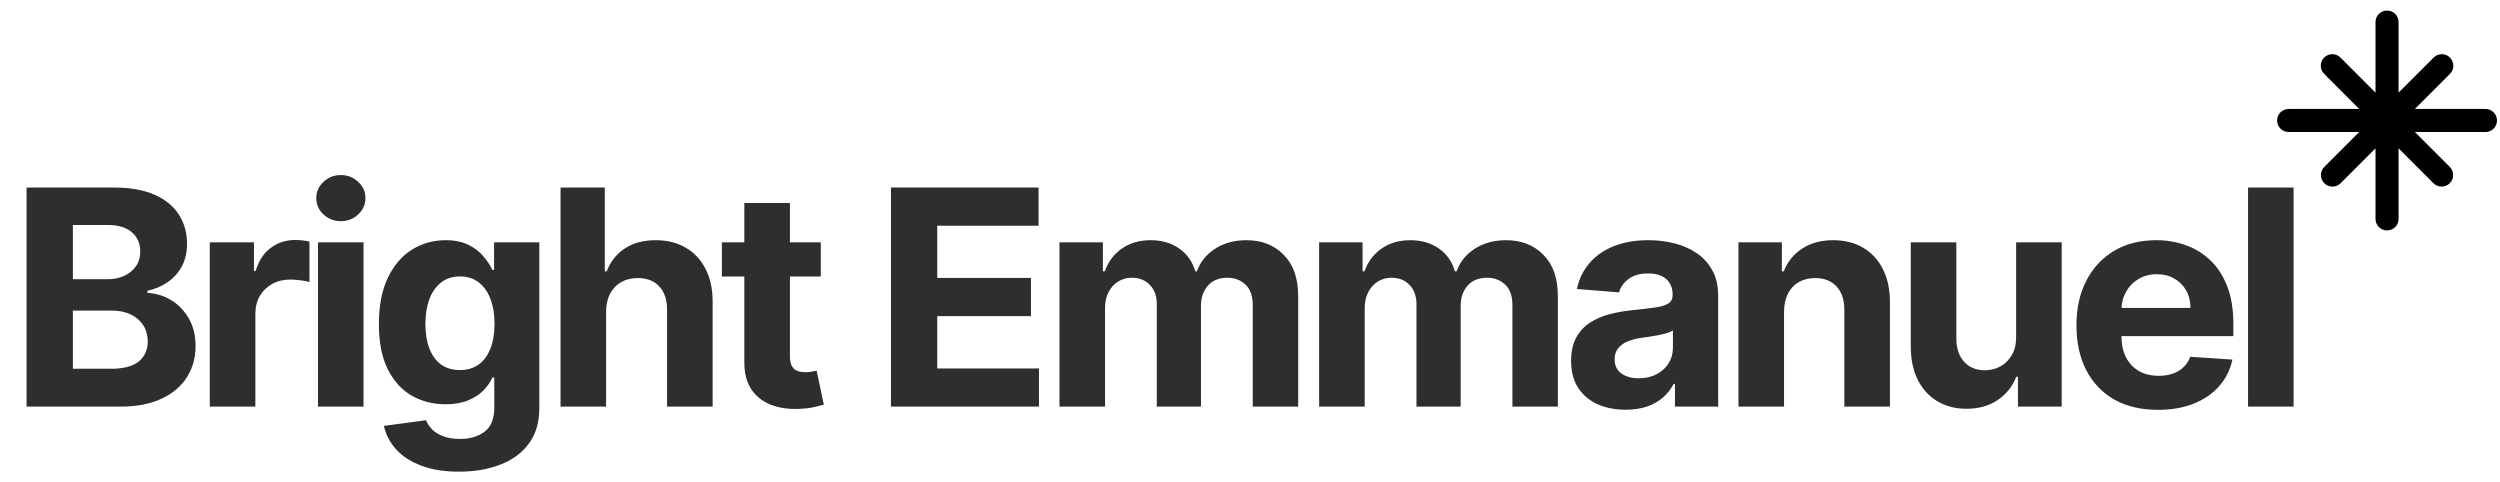 <svg width="166" height="32" viewBox="0 0 166 32" fill="none" xmlns="http://www.w3.org/2000/svg">
<path d="M1.764 27V12.454H7.588C8.658 12.454 9.551 12.613 10.266 12.93C10.981 13.248 11.518 13.688 11.878 14.251C12.238 14.81 12.418 15.454 12.418 16.183C12.418 16.751 12.304 17.251 12.077 17.682C11.849 18.108 11.537 18.458 11.139 18.733C10.746 19.003 10.296 19.195 9.79 19.308V19.45C10.344 19.474 10.862 19.63 11.345 19.919C11.833 20.208 12.228 20.613 12.531 21.134C12.834 21.65 12.986 22.265 12.986 22.98C12.986 23.752 12.794 24.441 12.411 25.047C12.032 25.648 11.471 26.124 10.727 26.474C9.984 26.825 9.068 27 7.979 27H1.764ZM4.839 24.486H7.347C8.204 24.486 8.829 24.322 9.222 23.996C9.615 23.664 9.811 23.224 9.811 22.675C9.811 22.272 9.714 21.917 9.52 21.609C9.326 21.302 9.049 21.06 8.689 20.885C8.334 20.71 7.91 20.622 7.418 20.622H4.839V24.486ZM4.839 18.541H7.119C7.541 18.541 7.915 18.468 8.241 18.321C8.573 18.169 8.833 17.956 9.023 17.682C9.217 17.407 9.314 17.078 9.314 16.695C9.314 16.169 9.127 15.745 8.753 15.423C8.384 15.101 7.858 14.94 7.176 14.94H4.839V18.541ZM13.93 27V16.091H16.863V17.994H16.977C17.176 17.317 17.51 16.806 17.978 16.46C18.447 16.11 18.987 15.935 19.598 15.935C19.749 15.935 19.913 15.944 20.088 15.963C20.263 15.982 20.417 16.008 20.549 16.041V18.726C20.407 18.683 20.211 18.645 19.96 18.612C19.709 18.579 19.479 18.562 19.271 18.562C18.826 18.562 18.428 18.66 18.078 18.854C17.732 19.043 17.457 19.308 17.254 19.649C17.055 19.99 16.956 20.383 16.956 20.828V27H13.93ZM21.114 27V16.091H24.139V27H21.114ZM22.634 14.685C22.184 14.685 21.798 14.536 21.476 14.237C21.159 13.934 21 13.572 21 13.151C21 12.734 21.159 12.376 21.476 12.078C21.798 11.775 22.184 11.624 22.634 11.624C23.083 11.624 23.467 11.775 23.784 12.078C24.106 12.376 24.267 12.734 24.267 13.151C24.267 13.572 24.106 13.934 23.784 14.237C23.467 14.536 23.083 14.685 22.634 14.685ZM30.478 31.318C29.497 31.318 28.657 31.183 27.956 30.913C27.26 30.648 26.706 30.286 26.294 29.827C25.883 29.367 25.615 28.851 25.492 28.278L28.29 27.902C28.375 28.12 28.51 28.323 28.695 28.513C28.88 28.702 29.123 28.854 29.427 28.967C29.734 29.086 30.108 29.145 30.549 29.145C31.207 29.145 31.749 28.984 32.175 28.662C32.606 28.345 32.821 27.812 32.821 27.064V25.068H32.694C32.561 25.371 32.362 25.658 32.097 25.928C31.832 26.197 31.491 26.418 31.074 26.588C30.658 26.759 30.16 26.844 29.583 26.844C28.764 26.844 28.018 26.654 27.346 26.276C26.678 25.892 26.145 25.307 25.747 24.521C25.355 23.731 25.158 22.732 25.158 21.524C25.158 20.288 25.359 19.256 25.762 18.428C26.164 17.599 26.699 16.979 27.367 16.567C28.039 16.155 28.775 15.949 29.576 15.949C30.186 15.949 30.698 16.053 31.11 16.261C31.522 16.465 31.853 16.721 32.104 17.028C32.36 17.331 32.556 17.63 32.694 17.923H32.807V16.091H35.811V27.107C35.811 28.035 35.584 28.811 35.13 29.436C34.675 30.061 34.045 30.53 33.24 30.842C32.44 31.16 31.519 31.318 30.478 31.318ZM30.541 24.571C31.029 24.571 31.441 24.45 31.777 24.209C32.118 23.963 32.379 23.612 32.559 23.158C32.743 22.698 32.836 22.149 32.836 21.51C32.836 20.871 32.746 20.317 32.566 19.848C32.386 19.375 32.125 19.008 31.784 18.747C31.444 18.487 31.029 18.357 30.541 18.357C30.044 18.357 29.625 18.491 29.284 18.761C28.944 19.026 28.686 19.396 28.51 19.869C28.335 20.343 28.247 20.89 28.247 21.51C28.247 22.14 28.335 22.684 28.51 23.143C28.69 23.598 28.948 23.951 29.284 24.202C29.625 24.448 30.044 24.571 30.541 24.571ZM40.245 20.693V27H37.219V12.454H40.159V18.016H40.287C40.533 17.372 40.931 16.867 41.48 16.503C42.03 16.134 42.719 15.949 43.547 15.949C44.305 15.949 44.965 16.115 45.529 16.446C46.097 16.773 46.537 17.244 46.85 17.859C47.167 18.47 47.323 19.202 47.319 20.054V27H44.293V20.594C44.298 19.921 44.127 19.398 43.782 19.024C43.441 18.65 42.962 18.463 42.347 18.463C41.935 18.463 41.57 18.551 41.253 18.726C40.941 18.901 40.694 19.157 40.515 19.493C40.339 19.824 40.249 20.224 40.245 20.693ZM54.502 16.091V18.364H47.932V16.091H54.502ZM49.424 13.477H52.45V23.648C52.45 23.927 52.492 24.145 52.577 24.301C52.663 24.453 52.781 24.559 52.932 24.621C53.089 24.682 53.269 24.713 53.472 24.713C53.614 24.713 53.756 24.701 53.898 24.678C54.041 24.649 54.149 24.628 54.225 24.614L54.701 26.865C54.55 26.912 54.336 26.967 54.062 27.028C53.787 27.095 53.453 27.135 53.06 27.149C52.331 27.178 51.692 27.081 51.143 26.858C50.598 26.635 50.175 26.29 49.871 25.821C49.568 25.352 49.419 24.76 49.424 24.046V13.477ZM59.159 27V12.454H68.96V14.99H62.234V18.456H68.456V20.991H62.234V24.465H68.988V27H59.159ZM70.348 27V16.091H73.231V18.016H73.359C73.587 17.376 73.965 16.872 74.496 16.503C75.026 16.134 75.66 15.949 76.399 15.949C77.147 15.949 77.784 16.136 78.31 16.51C78.835 16.879 79.186 17.381 79.361 18.016H79.474C79.697 17.391 80.099 16.891 80.682 16.517C81.269 16.138 81.963 15.949 82.763 15.949C83.781 15.949 84.607 16.273 85.242 16.922C85.881 17.566 86.2 18.48 86.2 19.663V27H83.182V20.26C83.182 19.654 83.021 19.199 82.699 18.896C82.377 18.593 81.974 18.442 81.492 18.442C80.942 18.442 80.514 18.617 80.206 18.967C79.898 19.313 79.744 19.77 79.744 20.338V27H76.811V20.196C76.811 19.661 76.657 19.235 76.349 18.918C76.046 18.6 75.646 18.442 75.149 18.442C74.813 18.442 74.51 18.527 74.24 18.697C73.975 18.863 73.764 19.098 73.608 19.401C73.452 19.699 73.374 20.049 73.374 20.452V27H70.348ZM87.59 27V16.091H90.474V18.016H90.602C90.829 17.376 91.208 16.872 91.738 16.503C92.268 16.134 92.903 15.949 93.641 15.949C94.389 15.949 95.026 16.136 95.552 16.51C96.077 16.879 96.428 17.381 96.603 18.016H96.717C96.939 17.391 97.342 16.891 97.924 16.517C98.511 16.138 99.205 15.949 100.005 15.949C101.023 15.949 101.849 16.273 102.484 16.922C103.123 17.566 103.442 18.48 103.442 19.663V27H100.424V20.26C100.424 19.654 100.263 19.199 99.941 18.896C99.619 18.593 99.217 18.442 98.734 18.442C98.184 18.442 97.756 18.617 97.448 18.967C97.14 19.313 96.987 19.77 96.987 20.338V27H94.053V20.196C94.053 19.661 93.899 19.235 93.592 18.918C93.289 18.6 92.888 18.442 92.391 18.442C92.055 18.442 91.752 18.527 91.482 18.697C91.217 18.863 91.006 19.098 90.85 19.401C90.694 19.699 90.616 20.049 90.616 20.452V27H87.59ZM107.943 27.206C107.247 27.206 106.627 27.085 106.082 26.844C105.538 26.598 105.107 26.235 104.79 25.757C104.477 25.274 104.321 24.673 104.321 23.953C104.321 23.347 104.432 22.838 104.655 22.426C104.877 22.014 105.18 21.683 105.564 21.432C105.947 21.181 106.383 20.991 106.871 20.864C107.363 20.736 107.879 20.646 108.419 20.594C109.054 20.527 109.565 20.466 109.953 20.409C110.341 20.348 110.623 20.258 110.798 20.139C110.973 20.021 111.061 19.846 111.061 19.614V19.571C111.061 19.121 110.919 18.773 110.635 18.527C110.356 18.281 109.958 18.158 109.442 18.158C108.897 18.158 108.464 18.278 108.142 18.52C107.82 18.757 107.607 19.055 107.503 19.415L104.705 19.188C104.847 18.525 105.126 17.952 105.543 17.469C105.959 16.981 106.497 16.607 107.155 16.347C107.818 16.081 108.585 15.949 109.456 15.949C110.062 15.949 110.642 16.02 111.196 16.162C111.755 16.304 112.25 16.524 112.68 16.822C113.116 17.121 113.459 17.504 113.71 17.973C113.961 18.437 114.087 18.993 114.087 19.642V27H111.217V25.487H111.132C110.957 25.828 110.723 26.129 110.429 26.389C110.135 26.645 109.783 26.846 109.371 26.993C108.959 27.135 108.483 27.206 107.943 27.206ZM108.81 25.118C109.255 25.118 109.648 25.03 109.989 24.855C110.33 24.675 110.597 24.434 110.791 24.131C110.985 23.828 111.082 23.484 111.082 23.101V21.943C110.988 22.005 110.857 22.062 110.692 22.114C110.531 22.161 110.348 22.206 110.145 22.249C109.941 22.287 109.738 22.322 109.534 22.355C109.33 22.384 109.146 22.41 108.98 22.433C108.625 22.485 108.315 22.568 108.05 22.682C107.785 22.796 107.579 22.949 107.432 23.143C107.285 23.333 107.212 23.57 107.212 23.854C107.212 24.266 107.361 24.581 107.659 24.798C107.962 25.011 108.346 25.118 108.81 25.118ZM118.46 20.693V27H115.434V16.091H118.317V18.016H118.445C118.687 17.381 119.092 16.879 119.66 16.51C120.228 16.136 120.917 15.949 121.727 15.949C122.484 15.949 123.145 16.115 123.708 16.446C124.272 16.777 124.71 17.251 125.022 17.866C125.335 18.477 125.491 19.206 125.491 20.054V27H122.465V20.594C122.47 19.926 122.299 19.405 121.954 19.031C121.608 18.652 121.132 18.463 120.526 18.463C120.119 18.463 119.759 18.551 119.447 18.726C119.139 18.901 118.897 19.157 118.722 19.493C118.552 19.824 118.464 20.224 118.46 20.693ZM133.871 22.355V16.091H136.897V27H133.992V25.018H133.878C133.632 25.658 133.222 26.171 132.65 26.56C132.081 26.948 131.388 27.142 130.569 27.142C129.839 27.142 129.198 26.976 128.644 26.645C128.09 26.313 127.657 25.842 127.344 25.232C127.036 24.621 126.88 23.889 126.875 23.037V16.091H129.901V22.497C129.906 23.141 130.078 23.65 130.419 24.024C130.76 24.398 131.217 24.585 131.79 24.585C132.155 24.585 132.496 24.502 132.813 24.337C133.13 24.166 133.386 23.915 133.58 23.584C133.779 23.252 133.876 22.843 133.871 22.355ZM143.288 27.213C142.166 27.213 141.2 26.986 140.391 26.531C139.586 26.072 138.965 25.423 138.53 24.585C138.094 23.742 137.876 22.746 137.876 21.595C137.876 20.473 138.094 19.488 138.53 18.641C138.965 17.793 139.579 17.133 140.369 16.659C141.165 16.186 142.098 15.949 143.168 15.949C143.887 15.949 144.557 16.065 145.178 16.297C145.803 16.524 146.347 16.867 146.811 17.327C147.28 17.786 147.644 18.364 147.905 19.06C148.165 19.751 148.295 20.561 148.295 21.489V22.32H139.084V20.445H145.447C145.447 20.009 145.353 19.623 145.163 19.287C144.974 18.951 144.711 18.688 144.375 18.499C144.044 18.305 143.658 18.207 143.217 18.207C142.758 18.207 142.351 18.314 141.996 18.527C141.645 18.735 141.371 19.017 141.172 19.372C140.973 19.723 140.871 20.113 140.866 20.544V22.327C140.866 22.866 140.966 23.333 141.165 23.726C141.368 24.119 141.655 24.422 142.024 24.635C142.393 24.848 142.831 24.954 143.338 24.954C143.674 24.954 143.982 24.907 144.261 24.812C144.541 24.718 144.78 24.576 144.979 24.386C145.178 24.197 145.329 23.965 145.433 23.69L148.232 23.875C148.089 24.547 147.798 25.134 147.358 25.636C146.922 26.134 146.359 26.522 145.668 26.801C144.981 27.076 144.188 27.213 143.288 27.213ZM152.295 12.454V27H149.27V12.454H152.295Z" fill="#2E2E2E"/>
<path d="M158.5 0.85C158.664 0.85 158.821 0.915 158.937 1.03C159.052 1.146 159.116 1.303 159.116 1.467V6.511L161.692 3.936C161.749 3.877 161.817 3.83 161.893 3.798C161.968 3.766 162.049 3.749 162.131 3.748C162.213 3.747 162.294 3.763 162.369 3.794C162.445 3.825 162.514 3.871 162.572 3.929C162.63 3.987 162.676 4.055 162.707 4.131C162.738 4.207 162.753 4.288 162.752 4.37C162.751 4.452 162.735 4.533 162.702 4.608C162.67 4.683 162.623 4.752 162.564 4.809L162.563 4.808L159.988 7.384H165.033C165.197 7.384 165.354 7.448 165.47 7.563C165.585 7.679 165.65 7.836 165.65 8C165.65 8.164 165.585 8.321 165.47 8.437C165.354 8.552 165.197 8.616 165.033 8.616H159.989L162.565 11.194L162.567 11.196C162.68 11.313 162.742 11.468 162.74 11.63C162.739 11.792 162.674 11.946 162.56 12.06C162.445 12.175 162.291 12.24 162.129 12.241C161.967 12.242 161.812 12.18 161.695 12.067L159.116 9.488V14.533C159.116 14.697 159.052 14.854 158.937 14.97C158.821 15.085 158.664 15.15 158.5 15.15C158.336 15.15 158.179 15.085 158.063 14.97C157.948 14.854 157.884 14.697 157.884 14.533V9.488L155.306 12.065L155.304 12.067C155.187 12.18 155.032 12.242 154.87 12.24C154.708 12.239 154.554 12.174 154.439 12.06C154.325 11.945 154.26 11.79 154.259 11.629C154.258 11.467 154.32 11.312 154.433 11.195L157.012 8.616H151.967C151.803 8.616 151.646 8.552 151.53 8.437C151.415 8.321 151.35 8.164 151.35 8C151.35 7.836 151.415 7.679 151.53 7.563C151.646 7.448 151.803 7.384 151.967 7.384H157.012L154.436 4.806V4.807C154.377 4.75 154.33 4.682 154.298 4.606C154.266 4.531 154.249 4.451 154.248 4.369C154.247 4.287 154.263 4.206 154.294 4.13C154.325 4.054 154.371 3.986 154.429 3.928C154.487 3.87 154.555 3.824 154.631 3.793C154.707 3.762 154.788 3.746 154.87 3.747C154.952 3.748 155.033 3.765 155.108 3.797C155.183 3.829 155.25 3.876 155.307 3.934L157.884 6.511V1.467C157.884 1.303 157.948 1.146 158.063 1.03C158.179 0.915 158.336 0.85 158.5 0.85Z" fill="black" stroke="black" stroke-width="0.3"/>
</svg>

